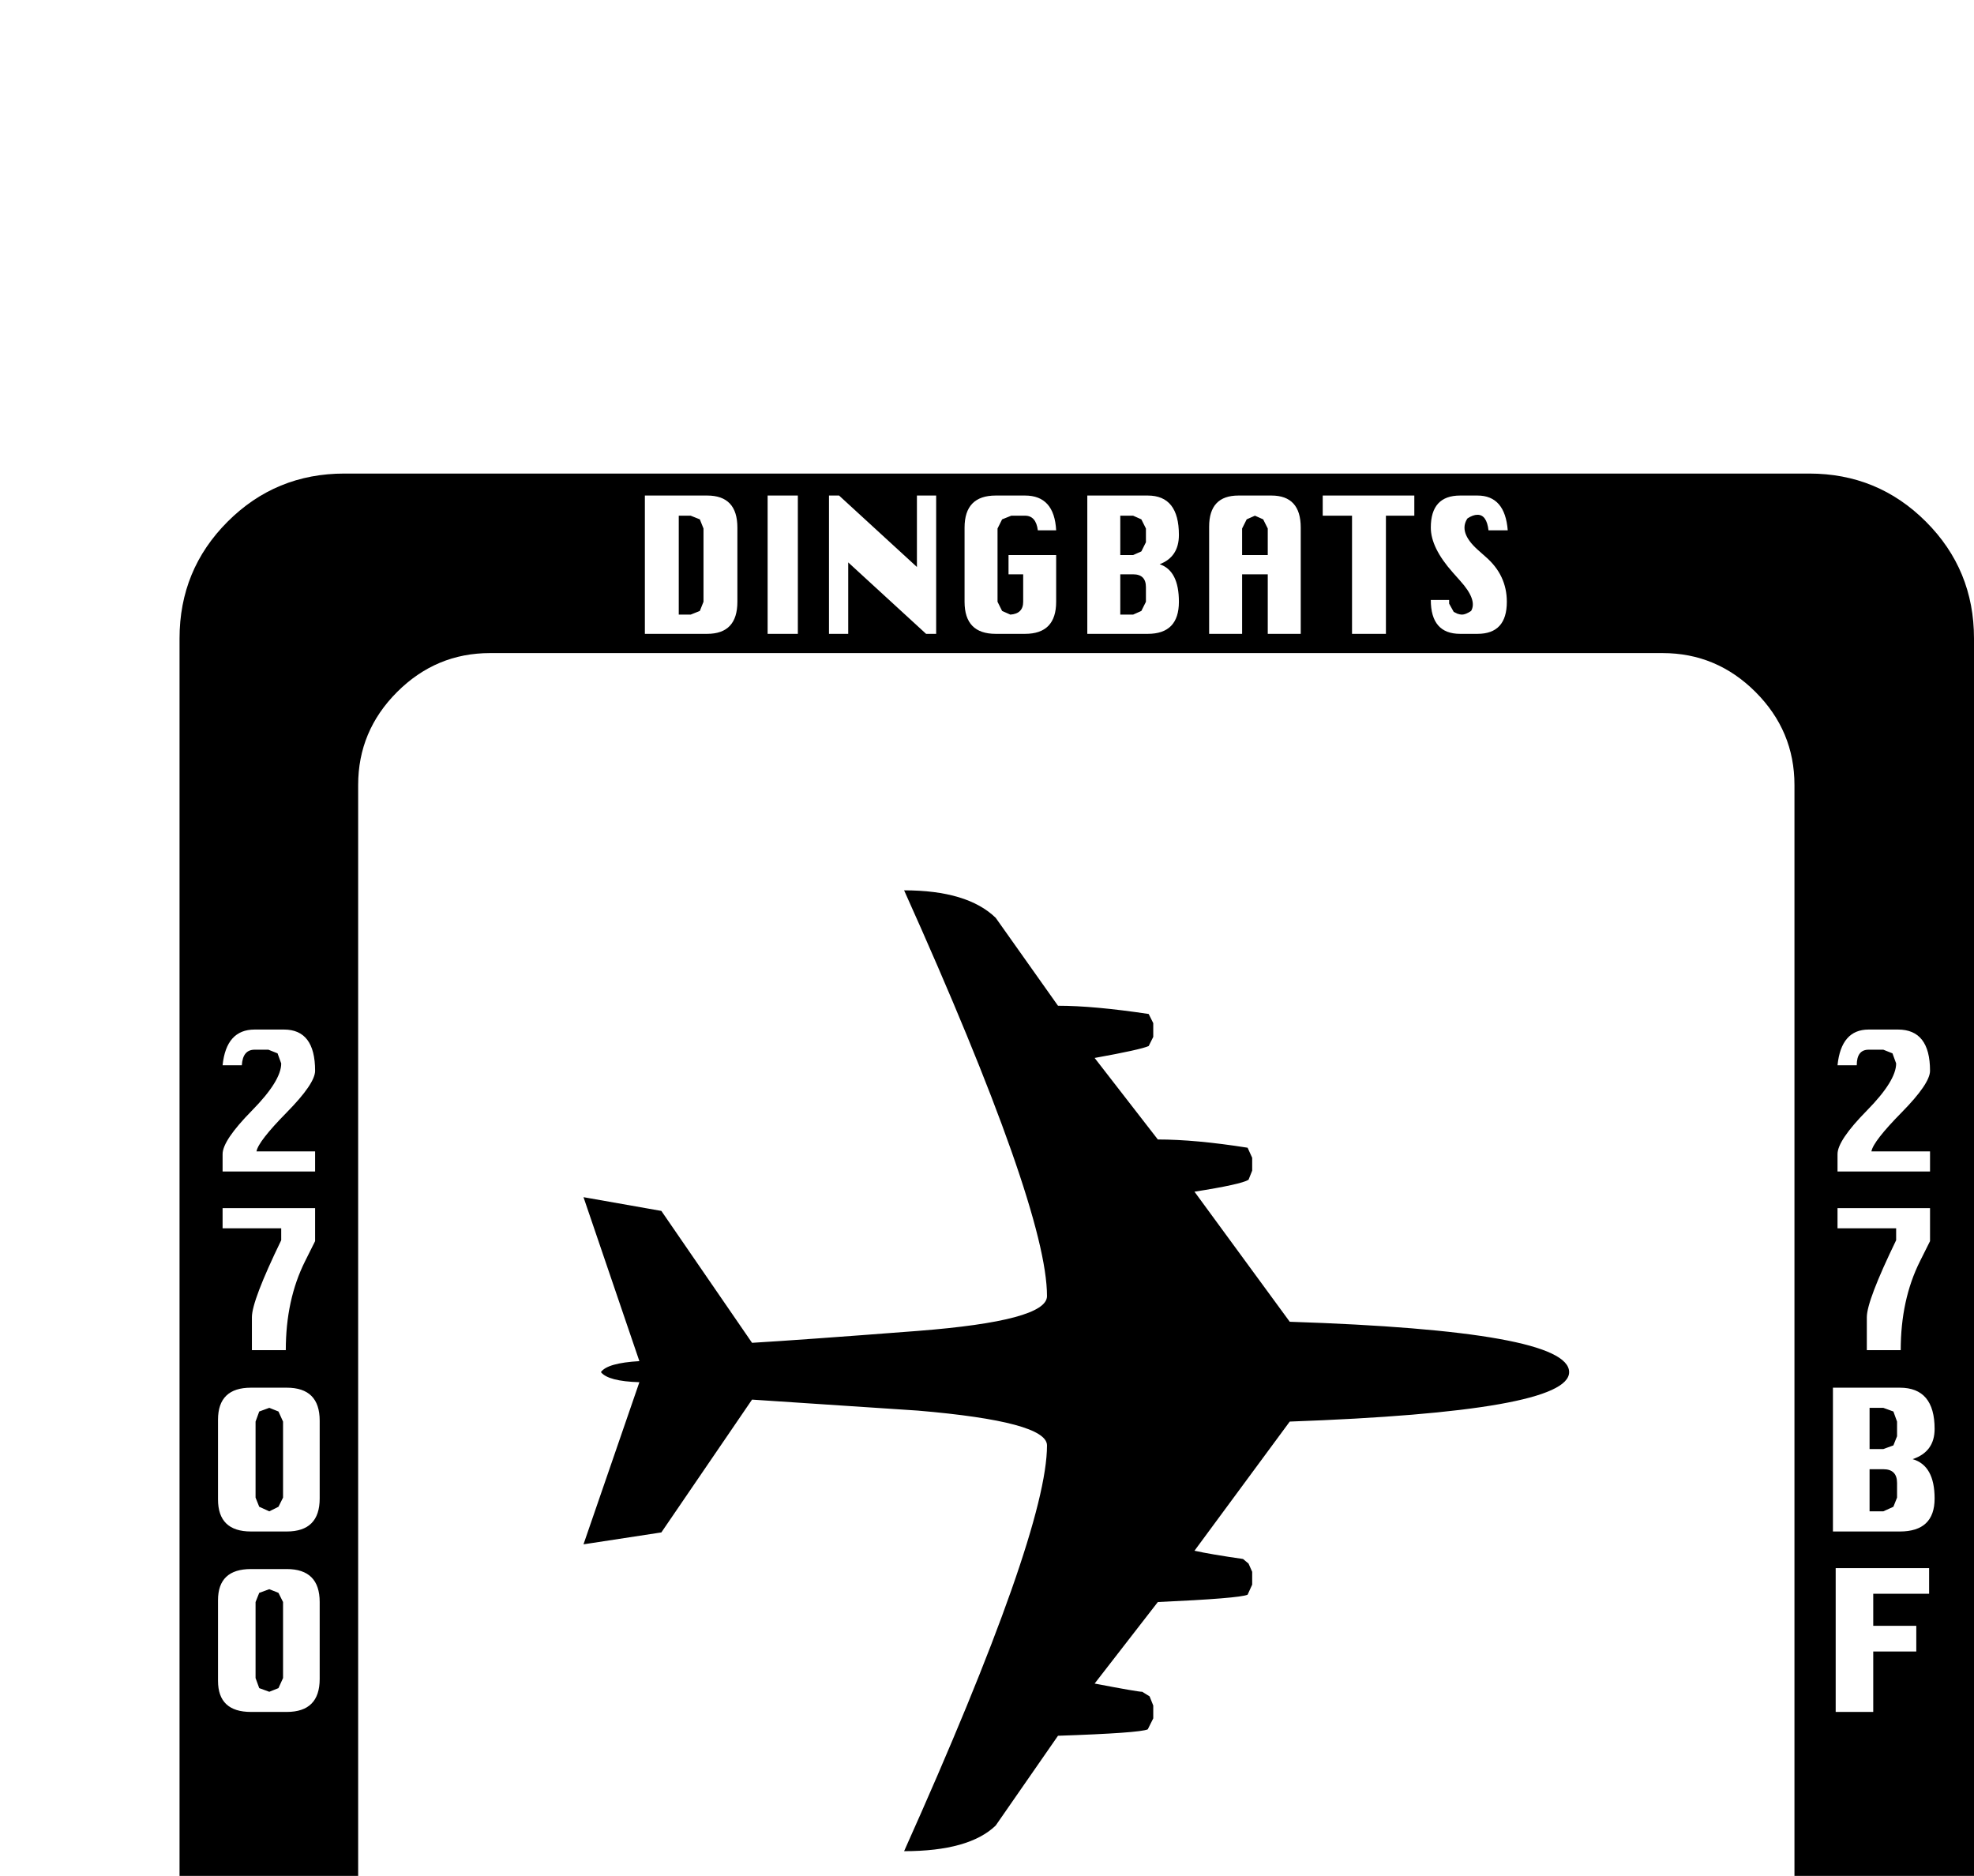 <?xml version="1.0" standalone="no"?>
<!DOCTYPE svg PUBLIC "-//W3C//DTD SVG 1.1//EN" "http://www.w3.org/Graphics/SVG/1.1/DTD/svg11.dtd" >
<svg viewBox="0 -419 2155 2048">
  <g transform="matrix(1 0 0 -1 0 1638)">
   <path fill="currentColor"
d="M2155 -239q0 -75 -52.5 -127.5t-127.5 -52.5h-1599q-75 0 -127.5 52.5t-52.5 127.5v1599q0 75 52.5 127.5t127.5 52.5h1599q75 0 127.5 -52.5t52.5 -127.5v-1599zM1646 1478q-3 38 -33 38h-19q-32 0 -32 -35q0 -22 24 -49l8 -9q19 -21 12 -33q-6 -4 -10 -4q-2 0 -5 1
l-4 2l-5 9v4h-20q0 -37 32 -37h19q32 0 32 35q0 29 -23 49l-9 8q-21 19 -11 34q6 4 11 4q10 0 12 -17h21zM1544 1494v22h-100v-22h32v-129h37v129h31zM2107 778v22h-64q2 11 33 42.5t31 45.5q0 45 -35 45h-32q-30 0 -34 -39h21q0 17 13 17h16l10 -4l4 -11q0 -19 -32 -51.5
t-32 -47.5v-19h101zM1420 1365v116q0 35 -32 35h-36q-32 0 -32 -34v-117h36v65h28v-65h36zM2107 702v36h-101v-22h64v-13q-32 -66 -32 -84v-36h37q0 55 21 97zM1287 1400q0 34 -21 41q21 8 21 32q0 43 -34 43h-66v-151h66q34 0 34 35zM1153 1400v51h-52v-21h16v-30
q0 -13 -14 -14l-9 4l-5 10v80l5 10l10 4h15q12 0 14 -16h20q-2 38 -34 38h-32q-34 0 -34 -35v-81q0 -35 34 -35h32q34 0 34 35zM2112 421q0 36 -24 43q24 8 24 33q0 45 -38 45h-73v-157h73q38 0 38 36zM1022 1365v151h-21v-78l-85 78h-11v-151h21v78l85 -78h11zM2106 317v28
h-102v-157h41v66h47v28h-47v35h61zM871 1365v151h-33v-151h33zM805 1400v81q0 35 -33 35h-68v-151h68q33 0 33 35zM1959 -79v1279q0 59 -42.5 101.5t-101.5 42.5h-1280q-59 0 -101.5 -42.5t-42.5 -101.5v-1279q0 -59 42.5 -101.5t101.5 -42.5h1280q59 0 101.5 42.5
t42.5 101.5zM1646 -282q-3 38 -33 38h-19q-32 0 -32 -35q0 -22 24 -49l8 -9q19 -21 12 -33q-6 -4 -10 -4q-2 0 -5 1l-4 2l-5 9v4h-20q0 -37 32 -37h19q32 0 32 35q0 29 -23 49l-9 8q-21 19 -11 34q6 4 11 4q10 0 12 -17h21zM1544 -266v22h-100v-22h32v-129h37v129h31z
M344 778v22h-64q2 11 33 42.5t31 45.5q0 45 -34 45h-32q-31 0 -35 -39h21q1 17 14 17h15l10 -4l4 -11q0 -19 -32 -51.5t-32 -47.5v-19h101zM1420 -395v116q0 35 -32 35h-36q-32 0 -32 -34v-117h36v65h28v-65h36zM344 702v36h-101v-22h64v-13q-32 -66 -32 -84v-36h37
q0 55 21 97zM1287 -360q0 34 -21 41q21 8 21 32q0 43 -34 43h-66v-151h66q34 0 34 35zM1153 -360v51h-52v-21h16v-30q0 -13 -14 -14l-9 4l-5 10v80l5 10l10 4h15q12 0 14 -16h20q-2 38 -34 38h-32q-34 0 -34 -35v-81q0 -35 34 -35h32q34 0 34 35zM349 421v85q0 36 -36 36
h-39q-36 0 -36 -35v-87q0 -35 36 -35h39q36 0 36 36zM1022 -395v151h-21v-78l-85 78h-11v-151h21v78l85 -78h11zM349 224v84q0 36 -36 36h-39q-36 0 -36 -34v-88q0 -34 36 -34h39q36 0 36 36zM871 -395v151h-33v-151h33zM805 -360v81q0 35 -33 35h-68v-151h68q33 0 33 35z
M1384 1451h-28v29l5 10l9 4l9 -4l5 -10v-29zM1251 1465l-5 -10l-9 -4h-14v43h14l9 -4l5 -10v-15zM1251 1400l-5 -10l-9 -4h-14v44h14q14 0 14 -14v-16zM2071 489l-4 -10l-11 -4h-15v45h15l11 -4l4 -11v-16zM2071 422l-4 -10l-11 -5h-15v46h15q15 0 15 -15v-16zM768 1400
l-4 -10l-10 -4h-13v108h13l10 -4l4 -10v-80zM1713 559q0 -43 -305 -54l-104 -141q18 -4 53 -9l6 -5l4 -9v-14l-5 -11q-9 -4 -98 -8l-69 -89q47 -9 52 -9l8 -5l4 -10v-14l-6 -12q-9 -4 -98 -7l-68 -98q-29 -28 -100 -28q156 348 156 443q0 26 -141 38q-31 2 -181 12l-99 -145
l-85 -13l61 177q-34 1 -42 11q7 10 42 12l-61 179l85 -15l99 -144q51 3 181 13q141 11 141 38q0 96 -156 443q69 0 100 -30l68 -96q39 0 99 -9l5 -10v-15l-5 -10q-9 -4 -59 -13l69 -89q41 0 98 -9l5 -11v-14l-4 -10q-8 -5 -59 -13l104 -142q305 -10 305 -55zM1384 -309h-28
v29l5 10l9 4l9 -4l5 -10v-29zM1251 -295l-5 -10l-9 -4h-14v43h14l9 -4l5 -10v-15zM1251 -360l-5 -10l-9 -4h-14v44h14q14 0 14 -14v-16zM309 422l-5 -10l-10 -5l-11 5l-4 10v83l4 11l11 4l10 -4l5 -11v-83zM309 225l-5 -11l-10 -4l-11 4l-4 11v83l4 10l11 4l10 -4l5 -10v-83
zM768 -360l-4 -10l-10 -4h-13v108h13l10 -4l4 -10v-80z" />
  </g>

</svg>
